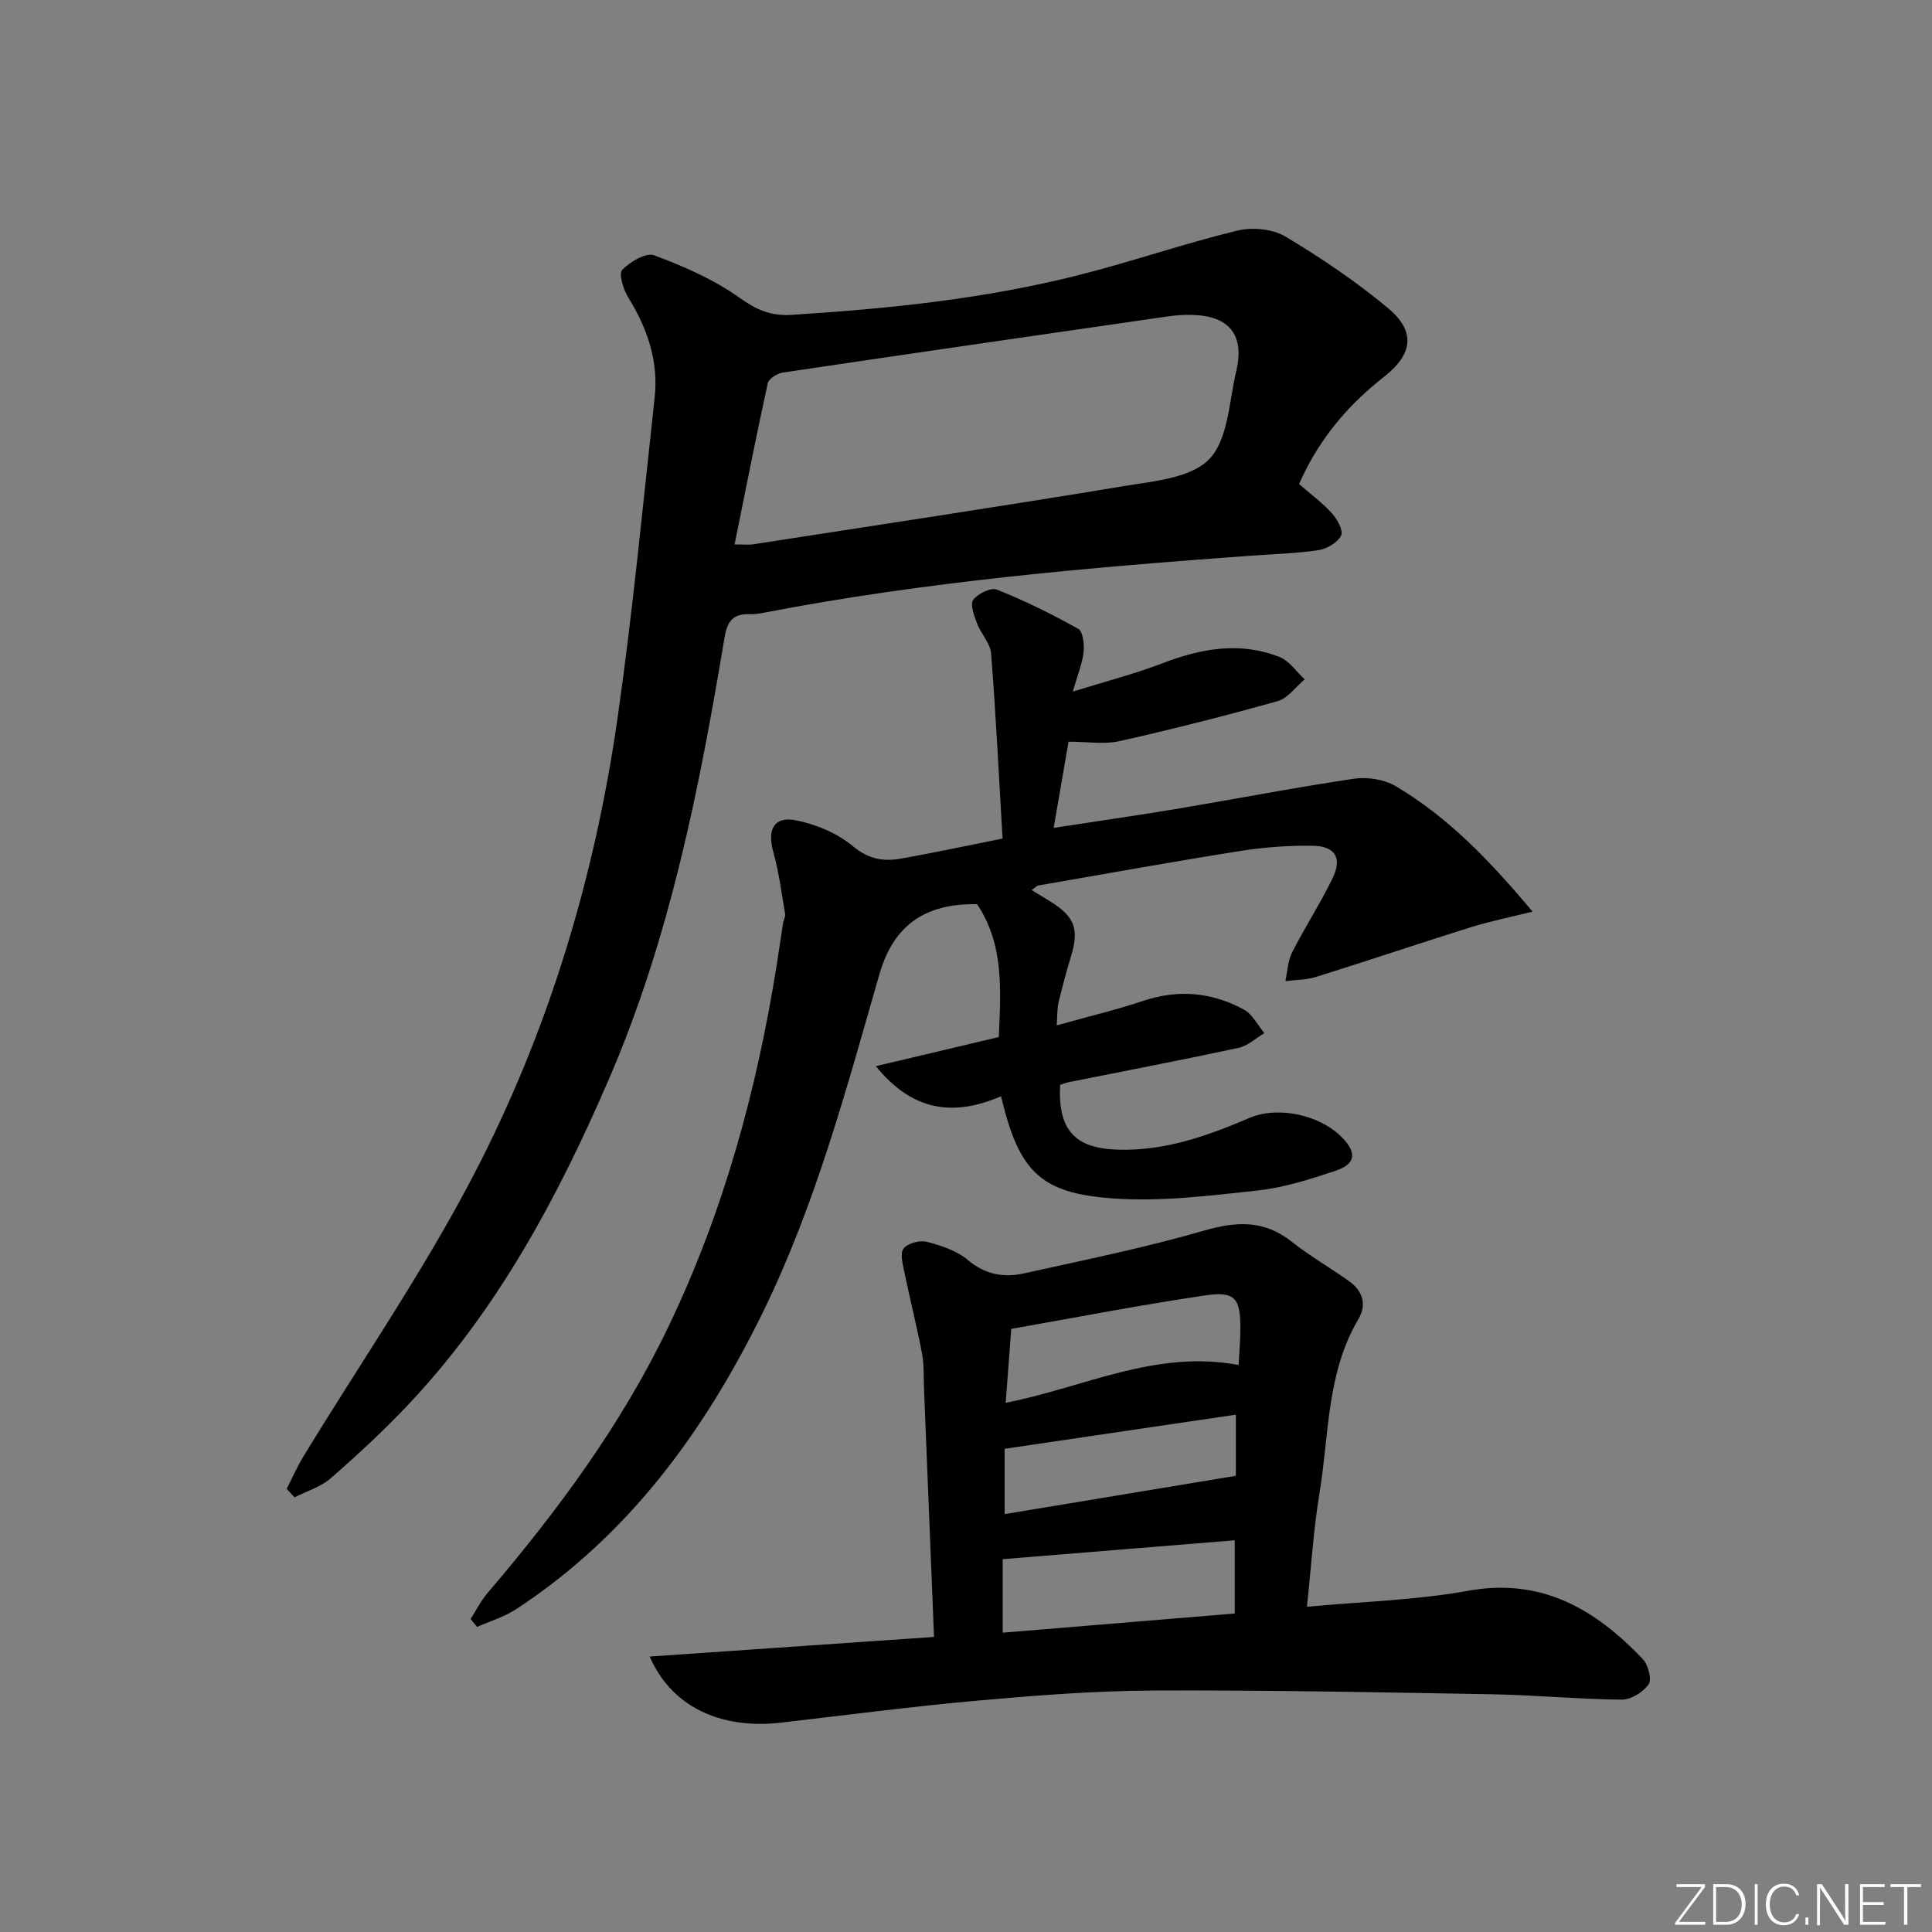 <svg enable-background="new 0 0 400 400" viewBox="0 0 400 400" xmlns="http://www.w3.org/2000/svg"><rect x="0" y="0" width="400" height="400" fill="#808080" stroke="none"/><g fill="#fafbfc"><path d="m346.9 398 5.4-7.3h-5.2v-.6h5.9v.6l-5.4 7.2h5.5l-.1.6h-6.2v-.5z"/><path d="m354.7 390.1h2.8c2.3 0 3.9 1.6 3.9 4.1s-1.6 4.3-3.9 4.3h-2.8zm.6 7.8h2c2.2 0 3.3-1.6 3.3-3.6 0-1.8-1-3.6-3.3-3.6h-2z"/><path d="m363.9 390.1v8.4h-.6v-8.4z"/><path d="m372.5 396.3c-.4 1.3-1.4 2.3-3.2 2.3-2.4 0-3.7-1.9-3.7-4.3 0-2.3 1.2-4.3 3.7-4.3 1.8 0 2.9 1 3.2 2.4h-.6c-.4-1.1-1.1-1.8-2.5-1.8-2.1 0-3 1.9-3 3.7s.9 3.7 3 3.7c1.4 0 2.1-.7 2.5-1.7z"/><path d="m373.8 398.5v-1.5h.6v1.5z"/><path d="m376.2 398.5v-8.4h1c1.3 2 4.4 6.7 4.9 7.6-.1-1.2-.1-2.4-.1-3.8v-3.8h.7v8.4h-.9c-1.2-1.9-4.4-6.8-5-7.7.1 1.1 0 2.3 0 3.9v3.9h-.6z"/><path d="m390 394.4h-4.3v3.5h4.7l-.1.6h-5.2v-8.4h5.1v.6h-4.5v3.1h4.3z"/><path d="m394.2 390.7h-2.8v-.6h6.3v.6h-2.8v7.8h-.7z"/></g><path d="m59.36 308.25c1.15-2.25 2.16-4.59 3.48-6.74 11.75-19.29 24.64-37.98 35.07-57.95 15.54-29.74 25.21-61.73 29.96-94.99 3.14-22 5.25-44.16 7.67-66.26.83-7.55-1.53-14.38-5.51-20.8-1-1.62-1.97-4.85-1.2-5.64 1.62-1.68 4.92-3.64 6.61-3.01 6.1 2.27 12.25 4.95 17.53 8.69 3.59 2.54 6.43 3.92 11.03 3.63 20.09-1.28 40.05-3.31 59.58-8.29 10.91-2.78 21.59-6.46 32.52-9.13 3.1-.76 7.31-.4 9.98 1.19 7.39 4.39 14.58 9.28 21.2 14.76 5.86 4.85 5.34 9.57-.82 14.38-6.67 5.21-12.08 11.4-15.97 18.91-.53 1.01-.99 2.06-1.54 3.21 2.38 2.07 4.81 3.85 6.79 6.04 1.11 1.22 2.43 3.6 1.93 4.6-.73 1.46-2.91 2.78-4.64 3.04-4.59.7-9.26.81-13.91 1.15-33.8 2.46-67.54 5.36-100.88 11.8-.98.19-1.99.36-2.97.32-3.45-.12-4.69 1.36-5.28 4.92-5.18 31.14-11.3 62.08-23.89 91.27-10.59 24.56-23.14 47.97-41.7 67.6-5.02 5.31-10.41 10.3-15.92 15.1-2.07 1.81-4.97 2.67-7.5 3.96-.54-.59-1.08-1.18-1.62-1.76zm92.73-195.53c2.21 0 3.02.11 3.8-.02 25.57-3.97 51.16-7.81 76.69-12.04 6.2-1.03 13.98-1.65 17.78-5.6 3.94-4.09 4.09-11.94 5.59-18.22 1.78-7.48-1.44-11.46-9.14-11.64-1.65-.04-3.33.06-4.97.3-26.6 3.84-53.2 7.68-79.78 11.64-1.15.17-2.89 1.26-3.1 2.2-2.38 10.82-4.51 21.7-6.87 33.38z" fill="#010000"/><path d="m207.25 226.97c-9.96 4.3-18.4 3.04-25.92-6.23 8.92-2.11 17.16-4.06 25.46-6.03.43-9.85 1.08-19.16-4.49-27.5-10.88-.21-17.34 4.46-20.23 14.5-6.83 23.76-13.21 47.69-24.14 70.01-12.04 24.57-27.77 46.18-51.05 61.43-2.46 1.61-5.4 2.48-8.11 3.69-.45-.55-.9-1.1-1.34-1.65 1.15-1.79 2.12-3.74 3.49-5.35 14.52-17.01 27.75-34.89 37.47-55.16 11.45-23.87 18.33-49.09 22.46-75.15.44-2.79.83-5.59 1.27-8.38.1-.66.53-1.33.43-1.94-.74-4.31-1.28-8.69-2.46-12.88-1.26-4.5.11-7.37 4.6-6.51 4.2.8 8.66 2.68 11.91 5.39 3.26 2.71 6.35 3.19 9.97 2.55 6.68-1.19 13.32-2.61 21-4.14-.75-12.84-1.38-25.59-2.37-38.31-.17-2.13-2.1-4.08-2.91-6.23-.59-1.57-1.49-3.92-.8-4.88.93-1.29 3.67-2.62 4.91-2.13 5.78 2.31 11.4 5.08 16.83 8.12.99.55 1.28 3.18 1.12 4.77-.22 2.26-1.16 4.45-2.23 8.22 6.82-2.12 12.83-3.66 18.59-5.87 8.01-3.07 16.03-4.51 24.2-1.29 2.03.8 3.49 3.05 5.21 4.63-1.85 1.55-3.47 3.91-5.59 4.51-10.85 3.05-21.79 5.82-32.78 8.29-3.13.71-6.56.11-10.52.11-.93 5.39-1.93 11.18-3.08 17.84 8.92-1.37 17.38-2.58 25.82-3.99 12.11-2.03 24.18-4.38 36.32-6.18 2.78-.41 6.25.12 8.64 1.52 10.83 6.39 19.43 15.33 28.37 25.99-4.98 1.24-8.93 2.03-12.74 3.22-10.72 3.36-21.36 6.95-32.08 10.3-2.01.63-4.24.6-6.36.87.44-1.99.5-4.18 1.39-5.94 2.63-5.18 5.82-10.08 8.36-15.3 2.09-4.28.59-6.74-4.23-6.79-4.96-.06-9.99.31-14.89 1.09-13.93 2.21-27.8 4.71-41.7 7.13-.43.07-.79.51-1.46.96 1.44.88 2.69 1.62 3.92 2.39 5.02 3.14 5.94 5.71 4.24 11.28-.96 3.17-1.82 6.37-2.59 9.59-.3 1.24-.22 2.57-.38 4.75 6.41-1.79 12.31-3.2 18.05-5.11 7.25-2.41 14.15-1.71 20.7 1.84 1.78.96 2.85 3.22 4.25 4.88-1.78 1.05-3.45 2.64-5.36 3.05-11.68 2.51-23.42 4.75-35.13 7.1-.63.13-1.24.37-1.8.54-.5 9.32 3.04 13.13 11.76 13.43 9.78.34 18.65-2.8 27.4-6.55 6.43-2.76 16.08-.31 20.26 5.25 2.71 3.61-.46 5.04-2.73 5.79-5.18 1.71-10.5 3.41-15.89 3.98-9.86 1.06-19.89 2.33-29.71 1.64-15.31-1.06-19.61-5.62-23.33-21.16z" fill="#010000"/><path d="m134.51 342.97c19.94-1.37 39.19-2.7 58.87-4.06-.7-17.49-1.38-34.39-2.07-51.29-.1-2.49.03-5.03-.43-7.46-1.07-5.62-2.48-11.17-3.64-16.78-.33-1.63-.95-3.9-.17-4.87.88-1.11 3.35-1.79 4.81-1.41 2.99.78 6.22 1.84 8.52 3.78 3.59 3.02 7.43 3.68 11.59 2.76 12.46-2.76 25-5.3 37.24-8.84 6.76-1.96 12.47-2.25 18.19 2.27 3.77 2.98 7.98 5.39 11.9 8.19 2.79 2 3.73 4.8 1.92 7.86-6.62 11.19-6.05 23.97-8.07 36.15-1.24 7.48-1.69 15.09-2.58 23.39 11.59-1.08 22.59-1.35 33.27-3.29 15.32-2.79 26.42 3.8 36.25 14.11 1.12 1.18 1.93 4.2 1.22 5.23-1.12 1.62-3.65 3.2-5.57 3.18-8.97-.08-17.92-.95-26.89-1.11-23.43-.41-46.87-.88-70.31-.77-12.11.06-24.25 1.02-36.32 2.1-13.56 1.21-27.07 2.99-40.6 4.55-10.93 1.27-22.1-2.18-27.13-13.69zm121.13-24.07c-16.17 1.32-31.83 2.59-48.04 3.91v15.22c16.04-1.33 31.98-2.64 48.04-3.97 0-5.3 0-9.74 0-15.16zm.8-36.29c.15-2.91.37-5.21.37-7.52.01-6.3-1.08-7.8-7.28-6.89-13.41 1.97-26.73 4.57-40.16 6.93-.39 5.24-.75 9.99-1.15 15.3 16.19-3.15 31.02-11.07 48.22-7.82zm-.57 22.94c0-3.32 0-7.69 0-12.66-15.97 2.36-31.79 4.69-47.87 7.07v13.52c15.76-2.61 31.49-5.22 47.87-7.93z" fill="#010000"/></svg>